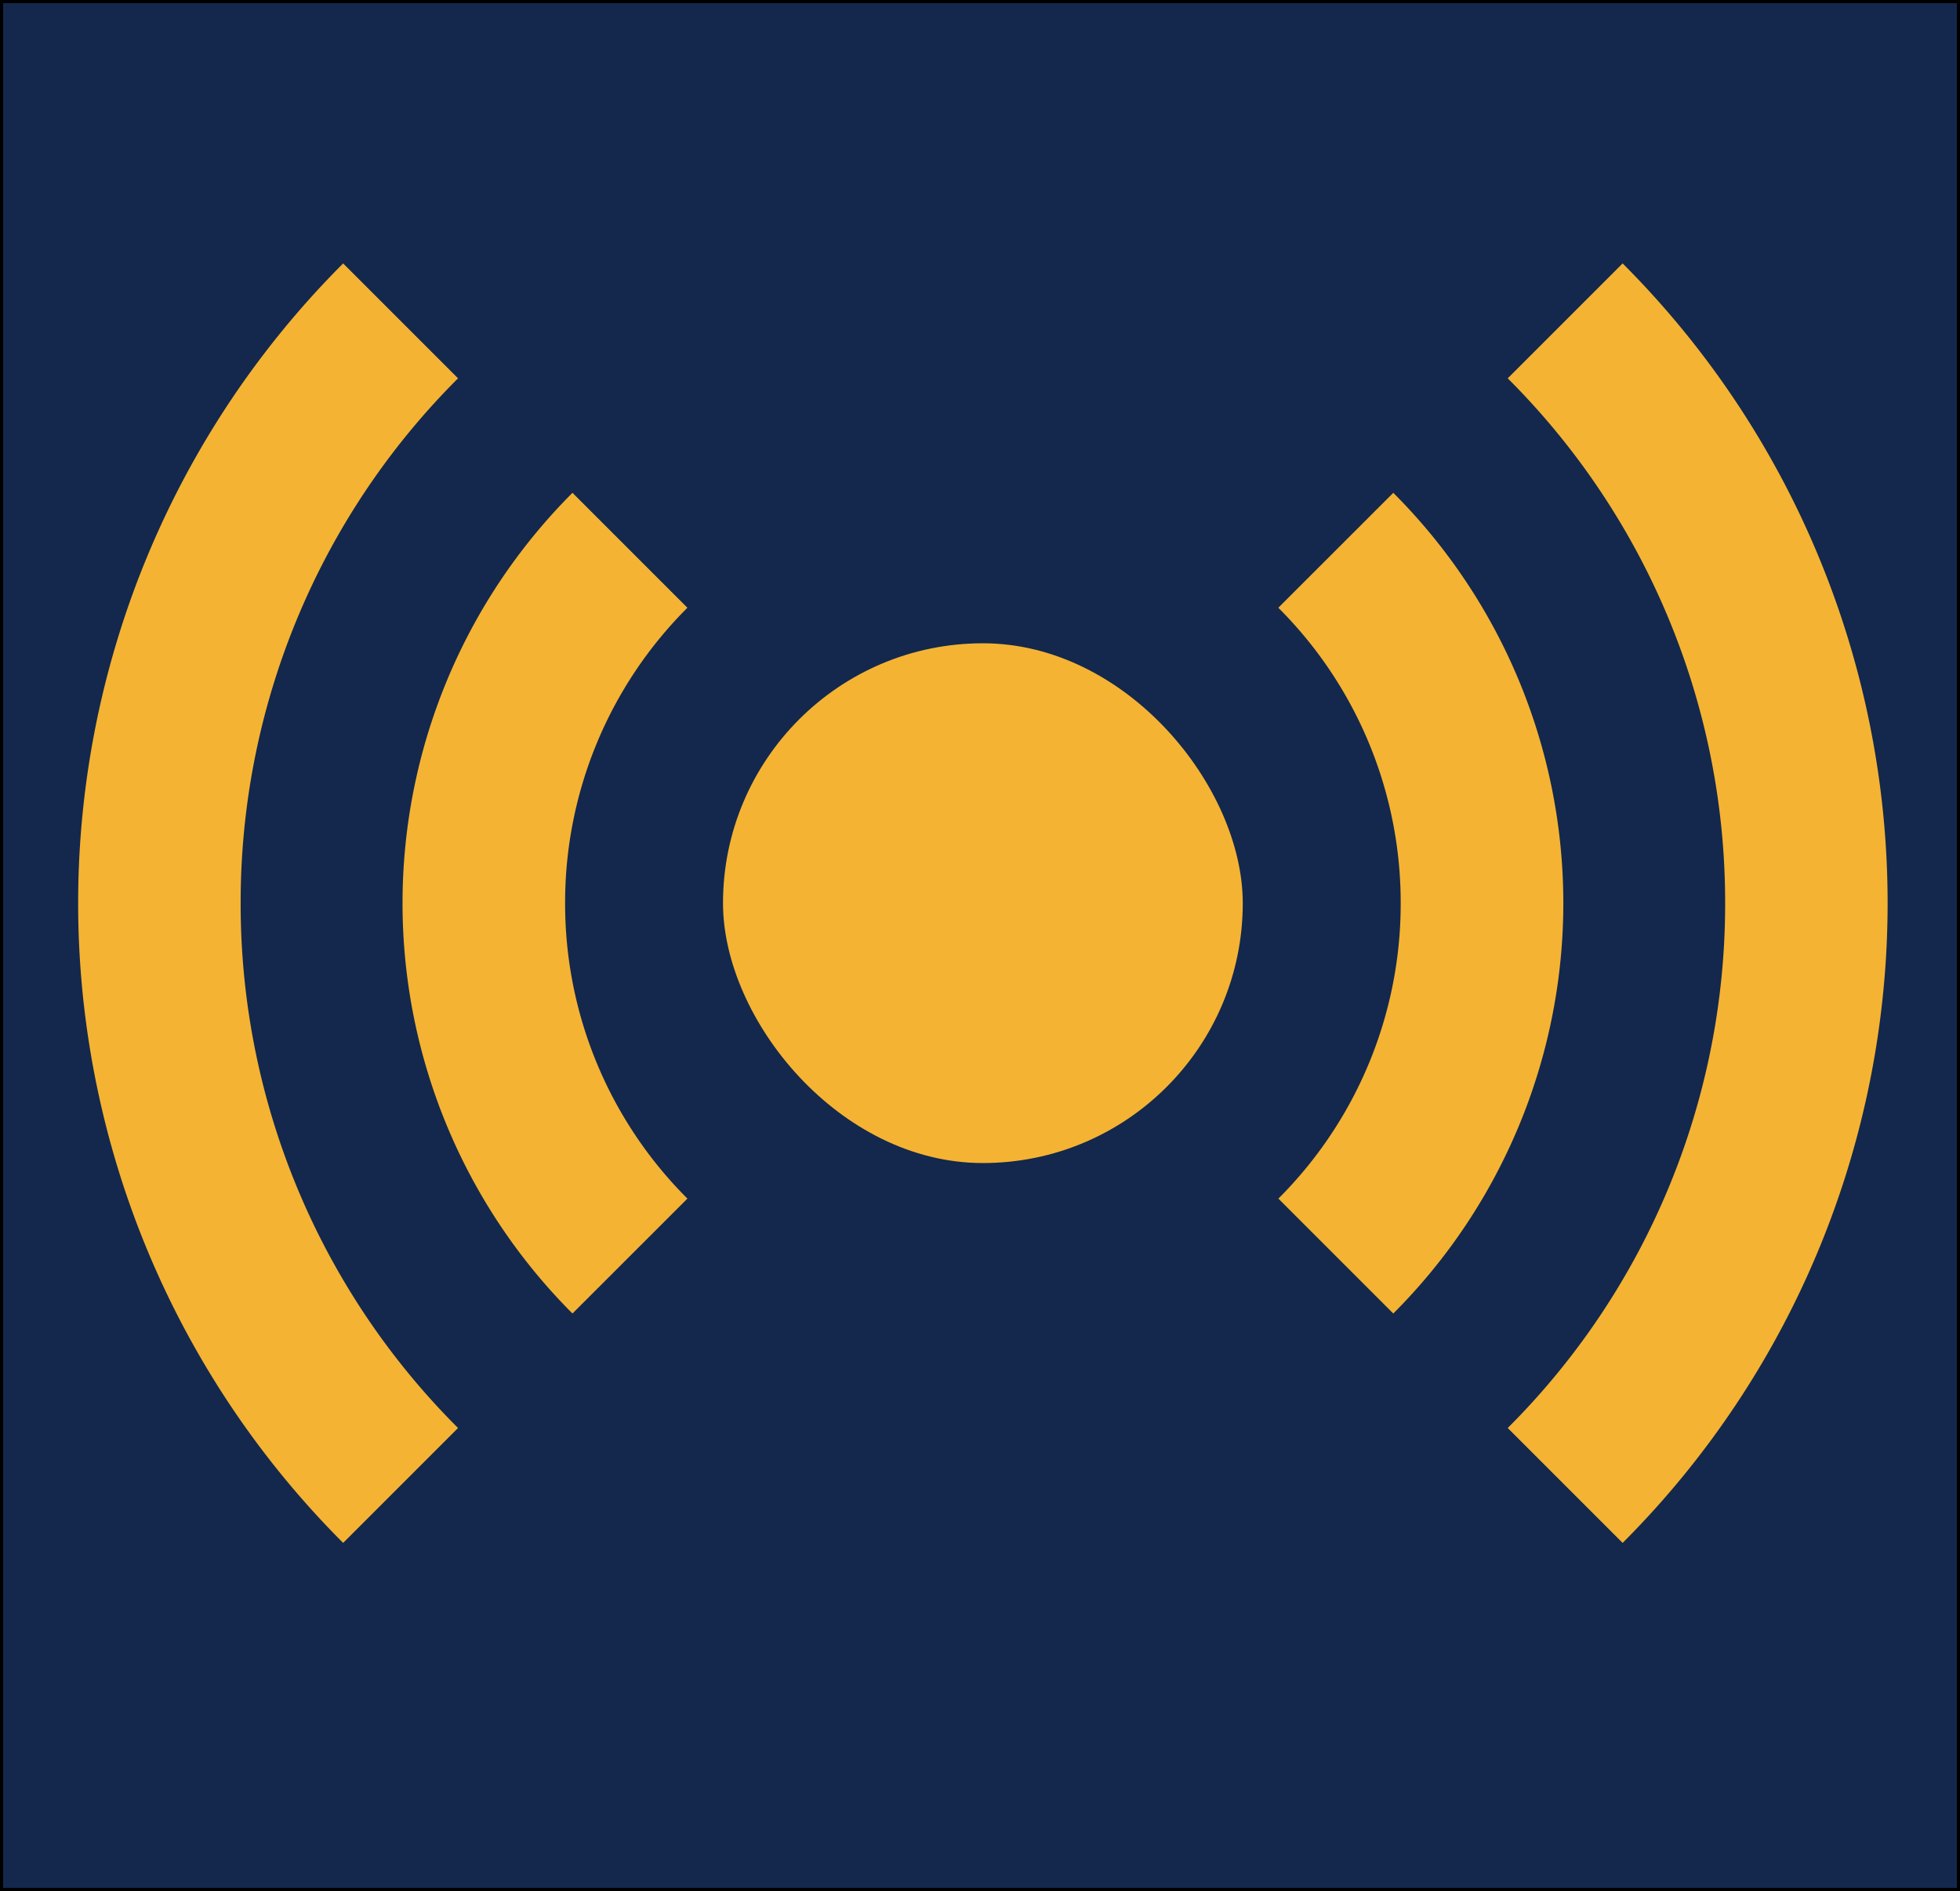 <?xml version="1.0" ?>
<svg xmlns="http://www.w3.org/2000/svg" data-name="Layer 1" viewBox="0 0 625 603">
	<defs>
		<style>.cls-2{fill:#f5b333}</style>
	</defs>
	<path d="M.5.5h624v602H.5z" style="fill:#13284c"/>
	<path d="M611 1v601H-12V1h623m1-1H-13v603h625V0Z" transform="translate(13)"/>
	<rect width="165.74" height="165.74" x="230.55" y="205.13" class="cls-2" rx="82.87"/>
	<path d="M433.65 288a132.82 132.82 0 0 1-39 94.21l36.64 36.64a185 185 0 0 0 0-261.7l-36.66 36.65a132.78 132.78 0 0 1 39.02 94.2ZM167.2 288a132.78 132.78 0 0 1 39-94.2l-36.65-36.65a185.07 185.07 0 0 0 0 261.7l36.65-36.64a132.82 132.82 0 0 1-39-94.21Z" class="cls-2" transform="translate(13)"/>
	<path d="M537.11 288a236 236 0 0 1-69.33 167.36L504.42 492a288.5 288.5 0 0 0 0-408l-36.64 36.64A236 236 0 0 1 537.11 288ZM63.74 288a235.94 235.94 0 0 1 69.32-167.36L96.42 84a288.5 288.5 0 0 0 0 408l36.64-36.64A235.94 235.94 0 0 1 63.74 288Z" class="cls-2" transform="translate(13)"/>
</svg>